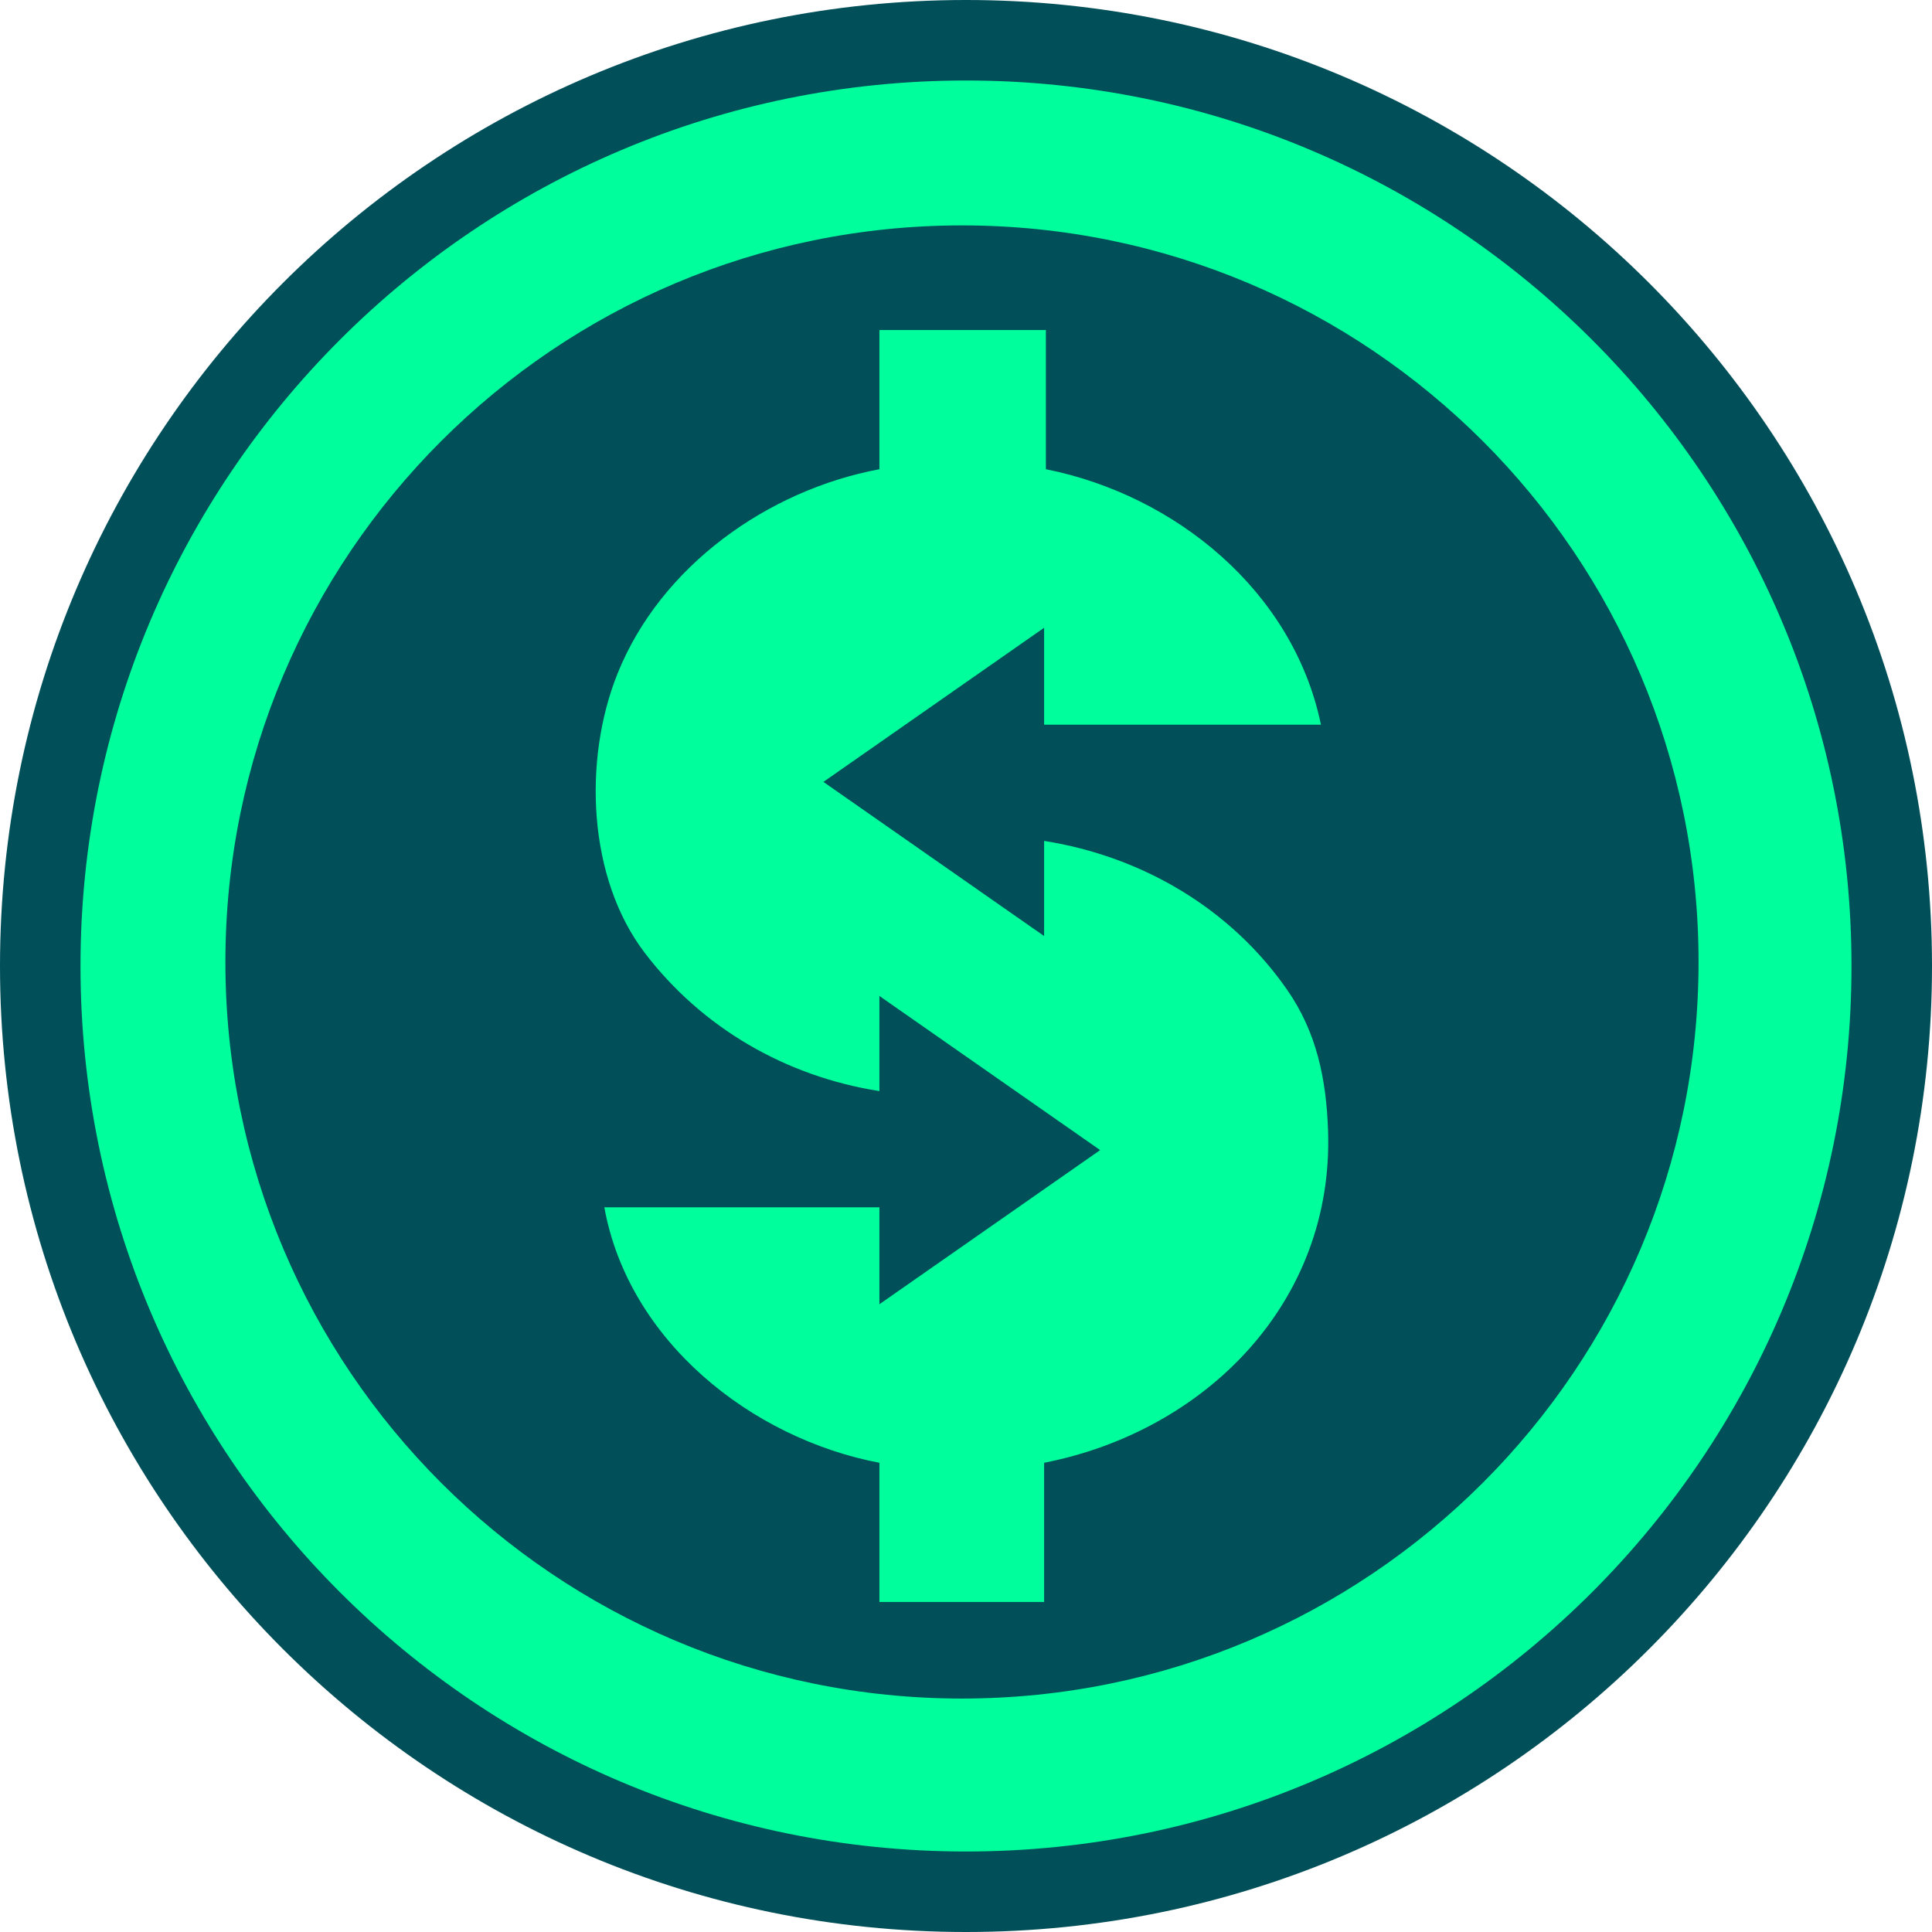 <svg xmlns="http://www.w3.org/2000/svg" width="240" height="240" fill="none" viewBox="0 0 240 240"><g clip-path="url(#clip0_4_624)"><path fill="#014F59" d="M240 120C240 186.274 186.274 240 120 240C53.726 240 0 186.274 0 120C0 53.726 53.726 0 120 0C186.274 0 240 53.726 240 120Z"/><path fill="#00FF9C" d="M120 230C180.751 230 230 180.751 230 120C230 59.249 180.751 10 120 10C59.249 10 10 59.249 10 120C10 180.751 59.249 230 120 230Z"/><path fill="#014F59" d="M119.5 211C170.034 211 211 170.034 211 119.5C211 68.966 170.034 28 119.5 28C68.966 28 28 68.966 28 119.5C28 170.034 68.966 211 119.5 211Z"/><path fill="#00FF9C" d="M129.922 41V58.288C146.01 61.496 160.655 73.433 164.093 90.02H129.704V77.983L102.285 97.131L129.704 116.279V104.461C141.84 106.376 152.871 112.828 159.919 122.994C163.577 128.271 164.756 134.077 164.976 140.45C165.71 161.813 149.718 177.781 129.704 181.712V199H109.244V181.712C93.3 178.679 78.071 166.539 75.073 149.98H109.244V162.017L136.665 142.869L109.244 123.721V135.539C97.66 133.725 87.209 127.71 80.084 118.354C72.981 109.024 72.428 94.347 76.711 83.68C82.073 70.327 95.361 60.886 109.244 58.288V41H129.922Z"/></g><defs><clipPath id="clip0_4_624"><rect width="240" height="240" fill="#fff"/></clipPath></defs></svg>